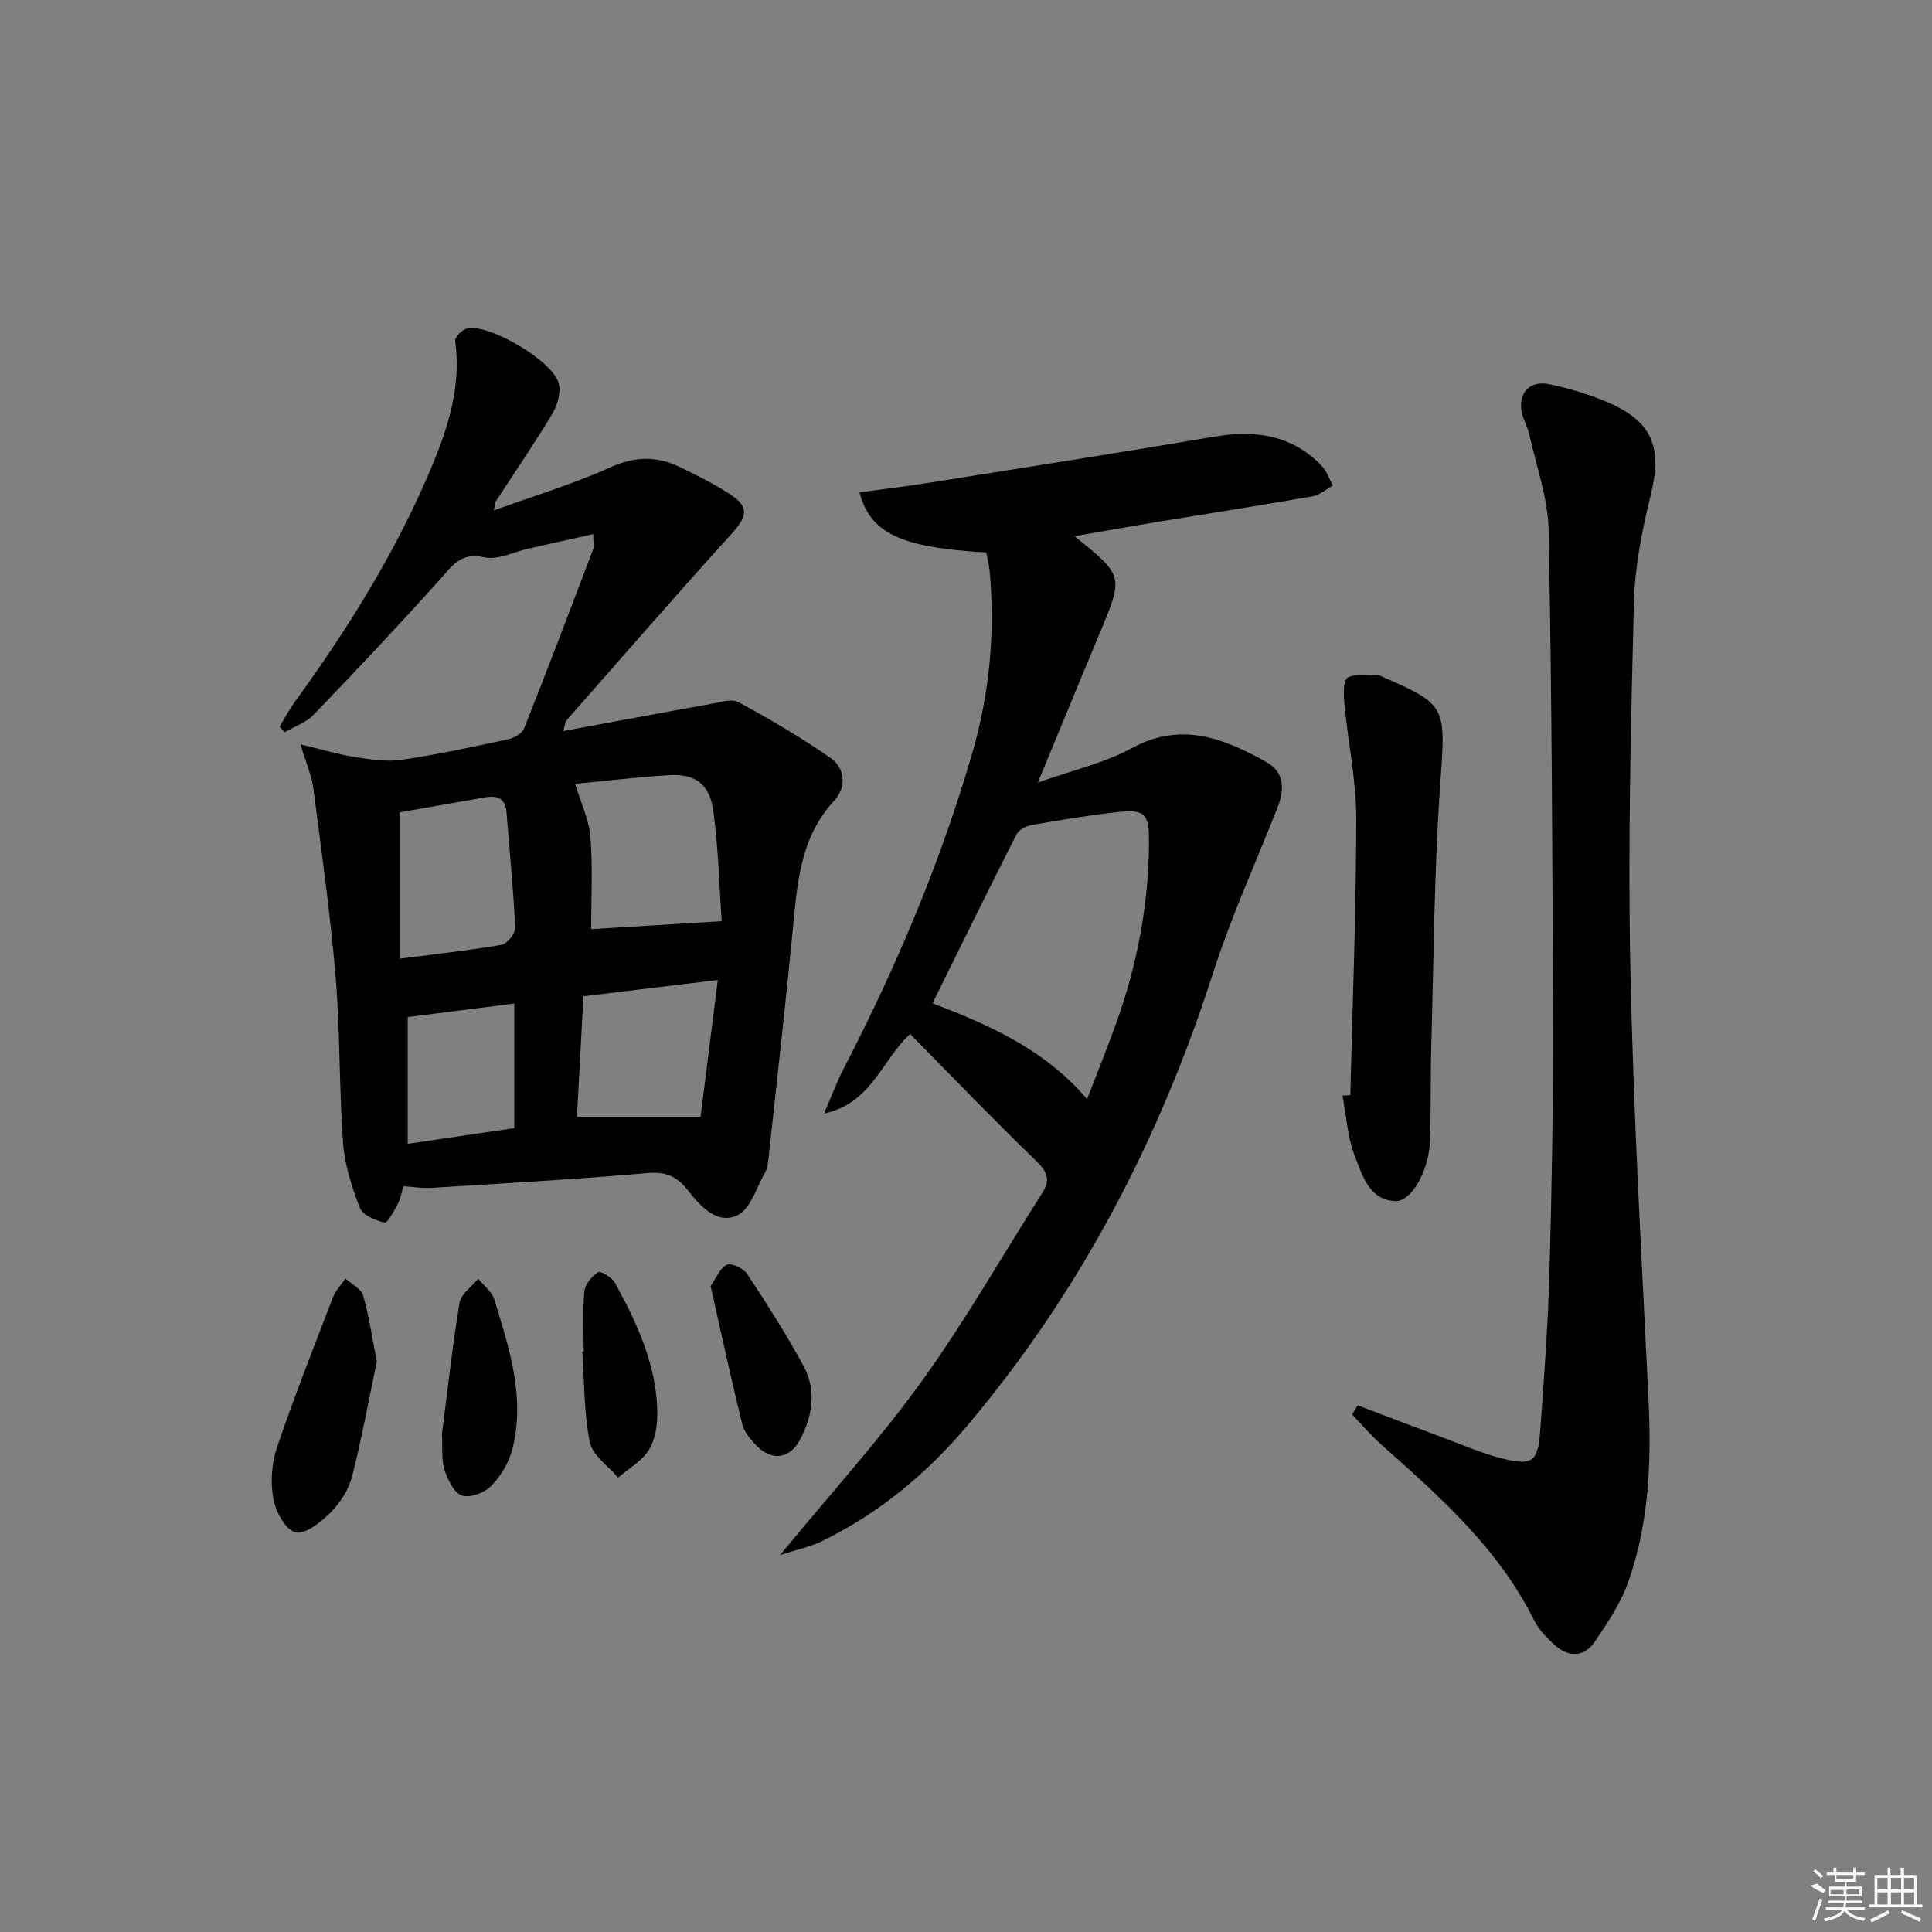 <svg enable-background="new 0 0 400 400" viewBox="0 0 400 400" xmlns="http://www.w3.org/2000/svg"><rect x="0" y="0" width="400" height="400" fill="#808080" stroke="none"/><path d="m83.53 245.59c-.4 1.29-.61 2.62-1.2 3.74-.76 1.43-2.14 3.93-2.71 3.79-1.9-.46-4.53-1.53-5.12-3.06-1.67-4.29-3.14-8.86-3.47-13.41-.83-11.43-.59-22.95-1.54-34.37-1.09-13.05-2.93-26.03-4.61-39.02-.34-2.62-1.46-5.13-2.66-9.14 4.64 1.1 7.89 2.09 11.22 2.61 3.19.49 6.53 1.04 9.67.58 7.37-1.07 14.67-2.66 21.96-4.22 1.27-.27 3-1.18 3.41-2.22 4.9-12.32 9.61-24.73 14.31-37.13.26-.69.03-1.57.03-3.16-4.76 1.06-9.07 2.03-13.37 2.99-3.07.68-6.39 2.44-9.17 1.81-4.89-1.11-6.61 1.72-9.2 4.6-8.53 9.5-17.3 18.8-26.15 28.01-1.56 1.62-3.97 2.42-5.98 3.6-.36-.39-.71-.77-1.07-1.16 1.06-1.72 2.01-3.53 3.19-5.16 10.98-15.11 20.82-30.91 28.1-48.14 3.55-8.4 6.37-17.09 5.07-26.53-.11-.78 1.53-2.44 2.56-2.63 4.66-.86 17.58 6.72 18.87 11.37.52 1.88-.27 4.57-1.34 6.36-3.67 6.13-7.73 12.02-11.63 18.02-.16.25-.16.61-.47 1.96 8.44-3.06 16.53-5.49 24.16-8.93 5.05-2.28 9.56-2.37 14.29-.08 3.44 1.66 6.88 3.38 10.1 5.41 4.42 2.8 4.1 4.68.58 8.56-11.5 12.67-22.72 25.6-34.03 38.45-.29.33-.31.91-.74 2.27 10.52-1.94 20.53-3.82 30.56-5.61 1.91-.34 4.32-1.16 5.75-.38 6.51 3.54 12.93 7.3 19.01 11.52 3.15 2.19 3.36 6.11.81 8.87-7.02 7.58-7.64 16.95-8.55 26.43-1.53 15.87-3.34 31.7-5.05 47.55-.11.98-.19 2.06-.66 2.88-1.8 3.16-3.05 7.7-5.8 9-4.24 2.02-7.75-2.02-10.29-5.23-2.33-2.94-4.59-3.84-8.38-3.51-14.9 1.29-29.84 2.13-44.77 3.06-1.83.11-3.64-.22-5.69-.35zm35.55-83.3c1.21 4.05 2.89 7.5 3.17 11.06.49 6.38.14 12.82.14 19.02 8.44-.52 17.32-1.06 27.03-1.65-.49-6.95-.67-14.89-1.72-22.73-.75-5.67-3.75-7.83-9.17-7.5-6.72.41-13.41 1.22-19.45 1.8zm-36.37 36.2c7.76-1 14.5-1.72 21.16-2.89 1.16-.2 2.86-2.37 2.8-3.56-.38-7.95-1.18-15.89-1.8-23.83-.23-2.87-1.85-3.59-4.42-3.13-6.01 1.07-12.02 2.11-17.74 3.11zm38.08 7.77c-.46 8.5-.9 16.84-1.34 24.98h25.6c1.14-9.05 2.32-18.46 3.56-28.34-9.87 1.19-18.55 2.24-27.82 3.36zm-36.38 4.31v26.25c7.73-1.14 15.02-2.22 22.07-3.26 0-8.75 0-17.12 0-25.79-7.6.97-14.65 1.86-22.07 2.8z"/><path d="m161.49 321.96c10.52-12.78 20.61-23.87 29.33-35.96 9.02-12.51 16.67-26 24.98-39.03 1.77-2.78.99-4.43-1.33-6.67-8.83-8.53-17.33-17.39-26.04-26.22-5.77 5.24-7.96 14.39-17.81 16.46 1.38-3.19 2.59-6.46 4.18-9.54 10.85-21 20.04-42.69 26.59-65.42 3.52-12.22 4.66-24.73 3.5-37.42-.12-1.3-.47-2.57-.71-3.78-17.66-1.03-23.95-3.9-26.24-12.45 4.78-.65 9.48-1.19 14.16-1.94 19.82-3.15 39.64-6.26 59.43-9.6 8.4-1.42 15.92-.33 22.05 5.99 1.08 1.11 1.6 2.75 2.38 4.15-1.4.77-2.72 1.97-4.21 2.23-10.78 1.88-21.59 3.56-32.39 5.34-5.49.9-10.96 1.89-16.89 2.92 10.21 8.22 10.18 8.21 5.17 20.18-4.1 9.78-8.11 19.59-12.76 30.82 7.13-2.54 13.75-4.03 19.48-7.14 10.2-5.54 18.96-2.03 27.73 2.83 3.94 2.18 3.87 5.78 2.38 9.56-4.5 11.38-9.59 22.58-13.33 34.21-11.07 34.45-27.46 65.91-50.81 93.61-8.45 10.03-18.41 18.27-30.26 24.04-2.29 1.12-4.89 1.63-8.58 2.83zm31.58-114.25c11.6 4.46 23.12 9.45 32 19.84 2.11-5.49 4.17-10.53 6-15.64 4.35-12.12 6.76-24.62 6.82-37.5.03-6.03-.87-6.89-6.63-6.26-5.92.64-11.81 1.64-17.69 2.67-1.14.2-2.64.99-3.12 1.94-5.84 11.5-11.52 23.09-17.38 34.95z"/><path d="m281.08 290.96c5.82 2.2 11.63 4.43 17.45 6.6 4.04 1.5 8.02 3.25 12.17 4.32 6.59 1.69 7.73.84 8.2-5.81.77-10.78 1.59-21.56 1.89-32.36.48-17.14.79-34.29.74-51.43-.09-34.14-.25-68.29-.9-102.42-.13-6.65-2.54-13.27-4-19.88-.35-1.61-1.28-3.1-1.58-4.71-.74-3.97 1.69-6.57 5.72-5.72s8.06 2.04 11.85 3.64c9.57 4.05 11.6 9.4 9.11 19.48-1.78 7.21-3.26 14.68-3.45 22.06-.64 25.3-1.25 50.62-.73 75.91.61 29.59 2.3 59.16 3.74 88.73.64 13.04.18 25.93-4.23 38.3-1.53 4.3-4.21 8.27-6.79 12.1-2.32 3.44-5.55 3.44-8.54.68-1.57-1.45-3.17-3.1-4.1-4.98-7.38-14.86-19.48-25.57-31.57-36.31-2.18-1.94-4.09-4.19-6.12-6.3.4-.64.77-1.27 1.14-1.9z"/><path d="m279.57 226.74c.46-19.11 1.22-38.21 1.22-57.32 0-7.91-1.7-15.82-2.45-23.75-.17-1.84-.26-4.85.68-5.37 1.72-.94 4.24-.42 6.43-.5.15-.01.31.12.46.18 13.86 6.04 13.4 6.2 12.25 22.76-1.24 17.9-1.32 35.87-1.83 53.82-.19 6.66-.01 13.33-.3 19.98-.26 5.88-3.8 12.27-7.13 12.14-5.43-.22-6.84-5.35-8.38-9.29-1.53-3.92-1.77-8.35-2.57-12.56.54-.02 1.08-.05 1.62-.09z"/><path d="m78.01 281.84c-1.55 7.44-3.04 15.72-5.12 23.86-.7 2.75-2.51 5.51-4.54 7.54-1.96 1.96-5.28 4.55-7.22 4.01-2.06-.57-4.07-4.33-4.54-6.97-.61-3.4-.36-7.31.75-10.58 3.55-10.48 7.63-20.79 11.61-31.12.54-1.41 1.7-2.58 2.57-3.86 1.26 1.15 3.24 2.08 3.65 3.48 1.2 4.07 1.79 8.33 2.84 13.64z"/><path d="m91.51 296.82c1.12-8.72 2.13-17.95 3.63-27.09.3-1.82 2.53-3.32 3.86-4.97 1.14 1.4 2.84 2.63 3.33 4.24 3.09 10.13 6.5 20.34 3.73 31.11-.71 2.74-2.39 5.53-4.38 7.55-1.39 1.41-4.43 2.55-6.08 1.96-1.65-.58-2.94-3.32-3.58-5.36-.66-2.16-.36-4.6-.51-7.44z"/><path d="m147.13 266.28c1.14-1.63 1.9-3.72 3.34-4.42.92-.45 3.45.73 4.21 1.88 4.1 6.21 8.12 12.51 11.67 19.05 2.73 5.03 1.9 10.35-.72 15.3-2.09 3.94-5.82 4.47-8.96 1.27-1.25-1.27-2.58-2.85-2.99-4.5-2.31-9.33-4.33-18.72-6.55-28.58z"/><path d="m120.85 279.84c0-4.15-.25-8.32.13-12.44.13-1.47 1.54-3.17 2.85-4.01.52-.33 2.89 1.11 3.51 2.24 4.62 8.45 8.69 17.17 8.75 27.06.01 2.55-.47 5.48-1.79 7.55-1.47 2.3-4.16 3.83-6.33 5.69-2.03-2.42-5.3-4.59-5.85-7.31-1.24-6.11-1.13-12.49-1.56-18.77.09.01.19 0 .29-.01z"/><g fill="#fafafa"><path d="m374.8 390.4 1.4-.4c.7.5 1.3 1 1.8 1.4l-.5.5c-1.5-.6-2.1-1.1-2.7-1.5zm1 7.3-.6-.3c.5-1.4 1.1-2.8 1.5-4.3.2.1.4.2.6.3-.5 1.3-1 2.8-1.5 4.3zm-.4-10.3.4-.4c.4.3 1 .8 1.7 1.4l-.5.5c-.4-.5-1-1-1.6-1.5zm2.5.3h1.7v-1h.6v1h3.5v-1h.6v1h1.8v.5h-1.8v1.4h-2v1h3.2v2h-3.2v.9h3.3v.5h-3.4c0 .3-.1.6-.1.9h4v.5h-3.7c.7.9 1.9 1.5 3.8 1.7-.1.2-.2.4-.3.6-2.1-.4-3.5-1.1-4-2.1-.4 1-1.8 1.7-4 2.2-.1-.2-.2-.4-.3-.6 2.1-.4 3.4-1 3.8-1.8h-3.4v-.5h3.6c.1-.3.1-.6.2-.9h-3.3v-.5h3.4c0-.3 0-.6 0-.9h-3.2v-2h3.3v-1h-2.1v-1.4h-1.7v-.5zm1.1 3.5v1h2.7c0-.3 0-.4 0-.4 0-.1 0-.2 0-.2 0-.1 0-.2 0-.3h-2.7zm1.2-3v.9h3.5v-.9zm4.7 3h-2.6v.6.4h2.6z"/><path d="m393.6 386.7h.6v1.5h2.7v6.1h1.1v.6h-11v-.6h1.1v-6.1h2.7v-1.5h.6v1.5h2.1v-1.5zm-2.7 8.8.4.6c-1.2.6-2.5 1.3-3.8 1.9-.1-.2-.2-.4-.3-.6 1.2-.6 2.5-1.2 3.7-1.9zm-2.2-6.7v2.4h2.1v-2.4zm0 3v2.5h2.1v-2.5zm2.8-3v2.4h2.1v-2.4zm0 3v2.5h2.1v-2.5zm6 6.1c-1.4-.7-2.7-1.3-3.9-1.8l.2-.6c1.5.6 2.7 1.2 3.9 1.7zm-1.2-9.1h-2.1v2.4h2.1zm-2.1 3v2.5h2.1v-2.5z"/></g></svg>